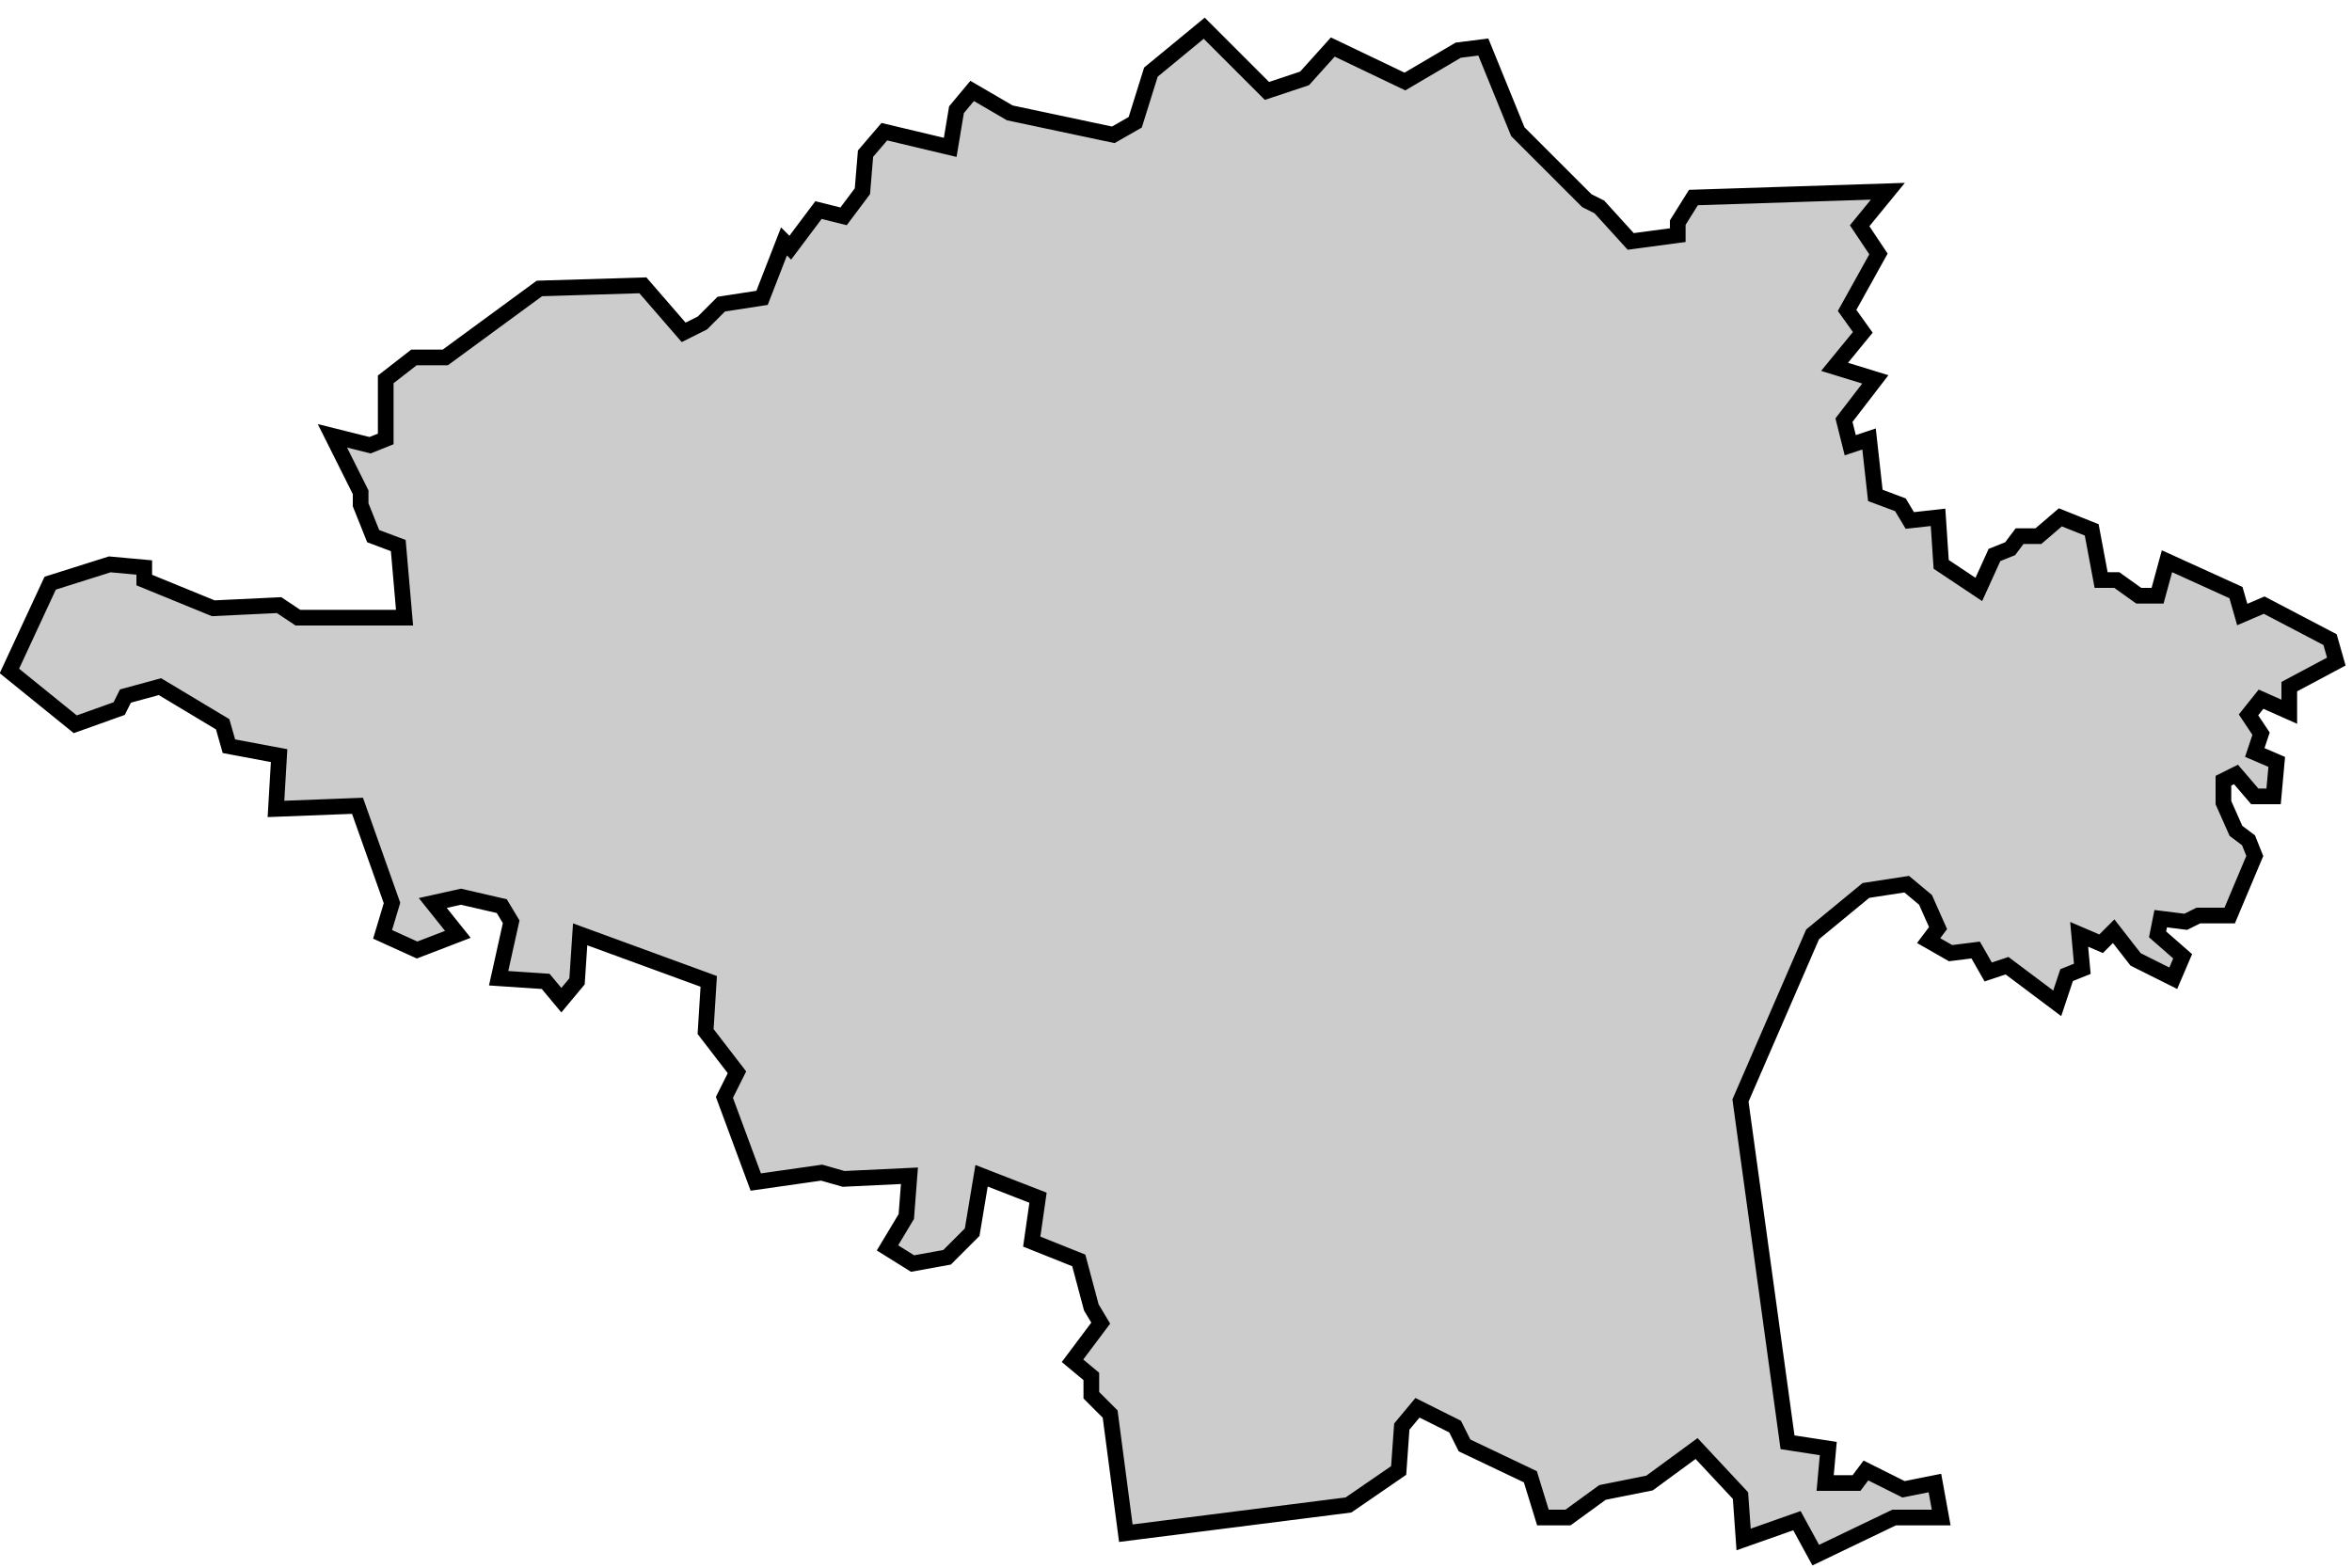 <svg xmlns="http://www.w3.org/2000/svg" viewBox="402 62 75 50">
  <polygon
    id="alt_emporda"
    class="cat"
    points="461.8,74.1 460.5,73.7 461.4,72.6 460.9,71.9 461.9,70.1 461.3,69.2 462.2,68.1 456,68.3 455.5,69.1 455.5,69.5 454,69.7 453,68.6 452.6,68.4 450.4,66.2 449.3,63.5 448.5,63.6 446.8,64.6 444.5,63.5 443.6,64.5 442.4,64.9 440.4,62.9 438.7,64.3 438.2,65.9 437.5,66.3 434.2,65.6 433,64.9 432.5,65.5 432.3,66.7 430.2,66.2 429.6,66.9 429.5,68.1 428.9,68.9 428.1,68.7 427.2,69.9 427,69.7 426.3,71.5 425,71.7 424.4,72.3 423.8,72.6 422.5,71.1 419.2,71.2 416.2,73.4 415.2,73.4 414.3,74.1 414.3,76 413.8,76.2 412.6,75.9 413.5,77.7 413.5,78.1 413.9,79.1 414.7,79.4 414.9,81.7 411.5,81.7 410.9,81.3 408.8,81.4 406.6,80.5 406.6,80.1 405.5,80 403.6,80.6 402.3,83.4 404.4,85.1 405.8,84.6 406,84.2 407.1,83.9 409.1,85.1 409.3,85.8 410.9,86.1 410.8,87.8 413.4,87.7 414.5,90.8 414.2,91.8 415.3,92.3 416.6,91.8 415.8,90.8 416.7,90.6 418,90.9 418.3,91.4 417.9,93.2 419.4,93.3 419.9,93.9 420.4,93.3 420.5,91.8 424.6,93.3 424.5,94.9 425.5,96.2 425.1,97 426.1,99.7 428.2,99.4 428.9,99.6 431,99.5 430.9,100.8 430.3,101.8 431.1,102.3 432.2,102.1 433,101.3 433.3,99.5 435.1,100.2 434.9,101.6 436.4,102.2 436.8,103.7 437.1,104.2 436.2,105.4 436.8,105.9 436.8,106.5 437.4,107.1 437.9,110.9 445,110 446.6,108.9 446.7,107.5 447.2,106.9 448.4,107.5 448.7,108.1 450.8,109.1 451.2,110.4 452,110.4 453.1,109.6 454.6,109.3 456.1,108.2 457.5,109.7 457.6,111.1 459.3,110.5 459.9,111.6 462.4,110.4 463.9,110.4 463.7,109.3 462.7,109.5 461.5,108.9 461.2,109.3 460.2,109.3 460.3,108.2 459,108 457.5,97.1 459.8,91.8 461.5,90.4 462.8,90.2 463.4,90.7 463.8,91.6 463.5,92 464.2,92.4 465,92.3 465.4,93 466,92.8 467.6,94 467.9,93.1 468.4,92.9 468.3,91.8 469,92.1 469.4,91.7 470.1,92.6 471.3,93.2 471.6,92.5 470.8,91.8 470.9,91.3 471.7,91.4 472.1,91.2 473.1,91.2 473.9,89.3 473.7,88.8 473.3,88.5 472.9,87.6 472.9,86.9 473.3,86.7 473.9,87.4 474.5,87.4 474.6,86.3 473.9,86 474.1,85.4 473.7,84.8 474.1,84.3 475,84.7 475,83.9 476.5,83.1 476.3,82.4 474.2,81.3 473.5,81.6 473.3,80.9 471.1,79.9 470.8,81 470.2,81 469.5,80.5 469,80.5 468.7,78.9 467.7,78.5 467,79.1 466.4,79.1 466.1,79.5 465.6,79.7 465.1,80.8 463.9,80 463.8,78.5 462.9,78.6 462.6,78.1 461.8,77.8 461.6,76 461,76.2 460.8,75.4 461.8,74.1 "
    data-comarca="Alt Emporda"
    data-capital="Figueres"
    data-pais="Catalunya"
    style="fill:#cccccc;stroke:#000000;stroke-width:0.5;"
  />
</svg>